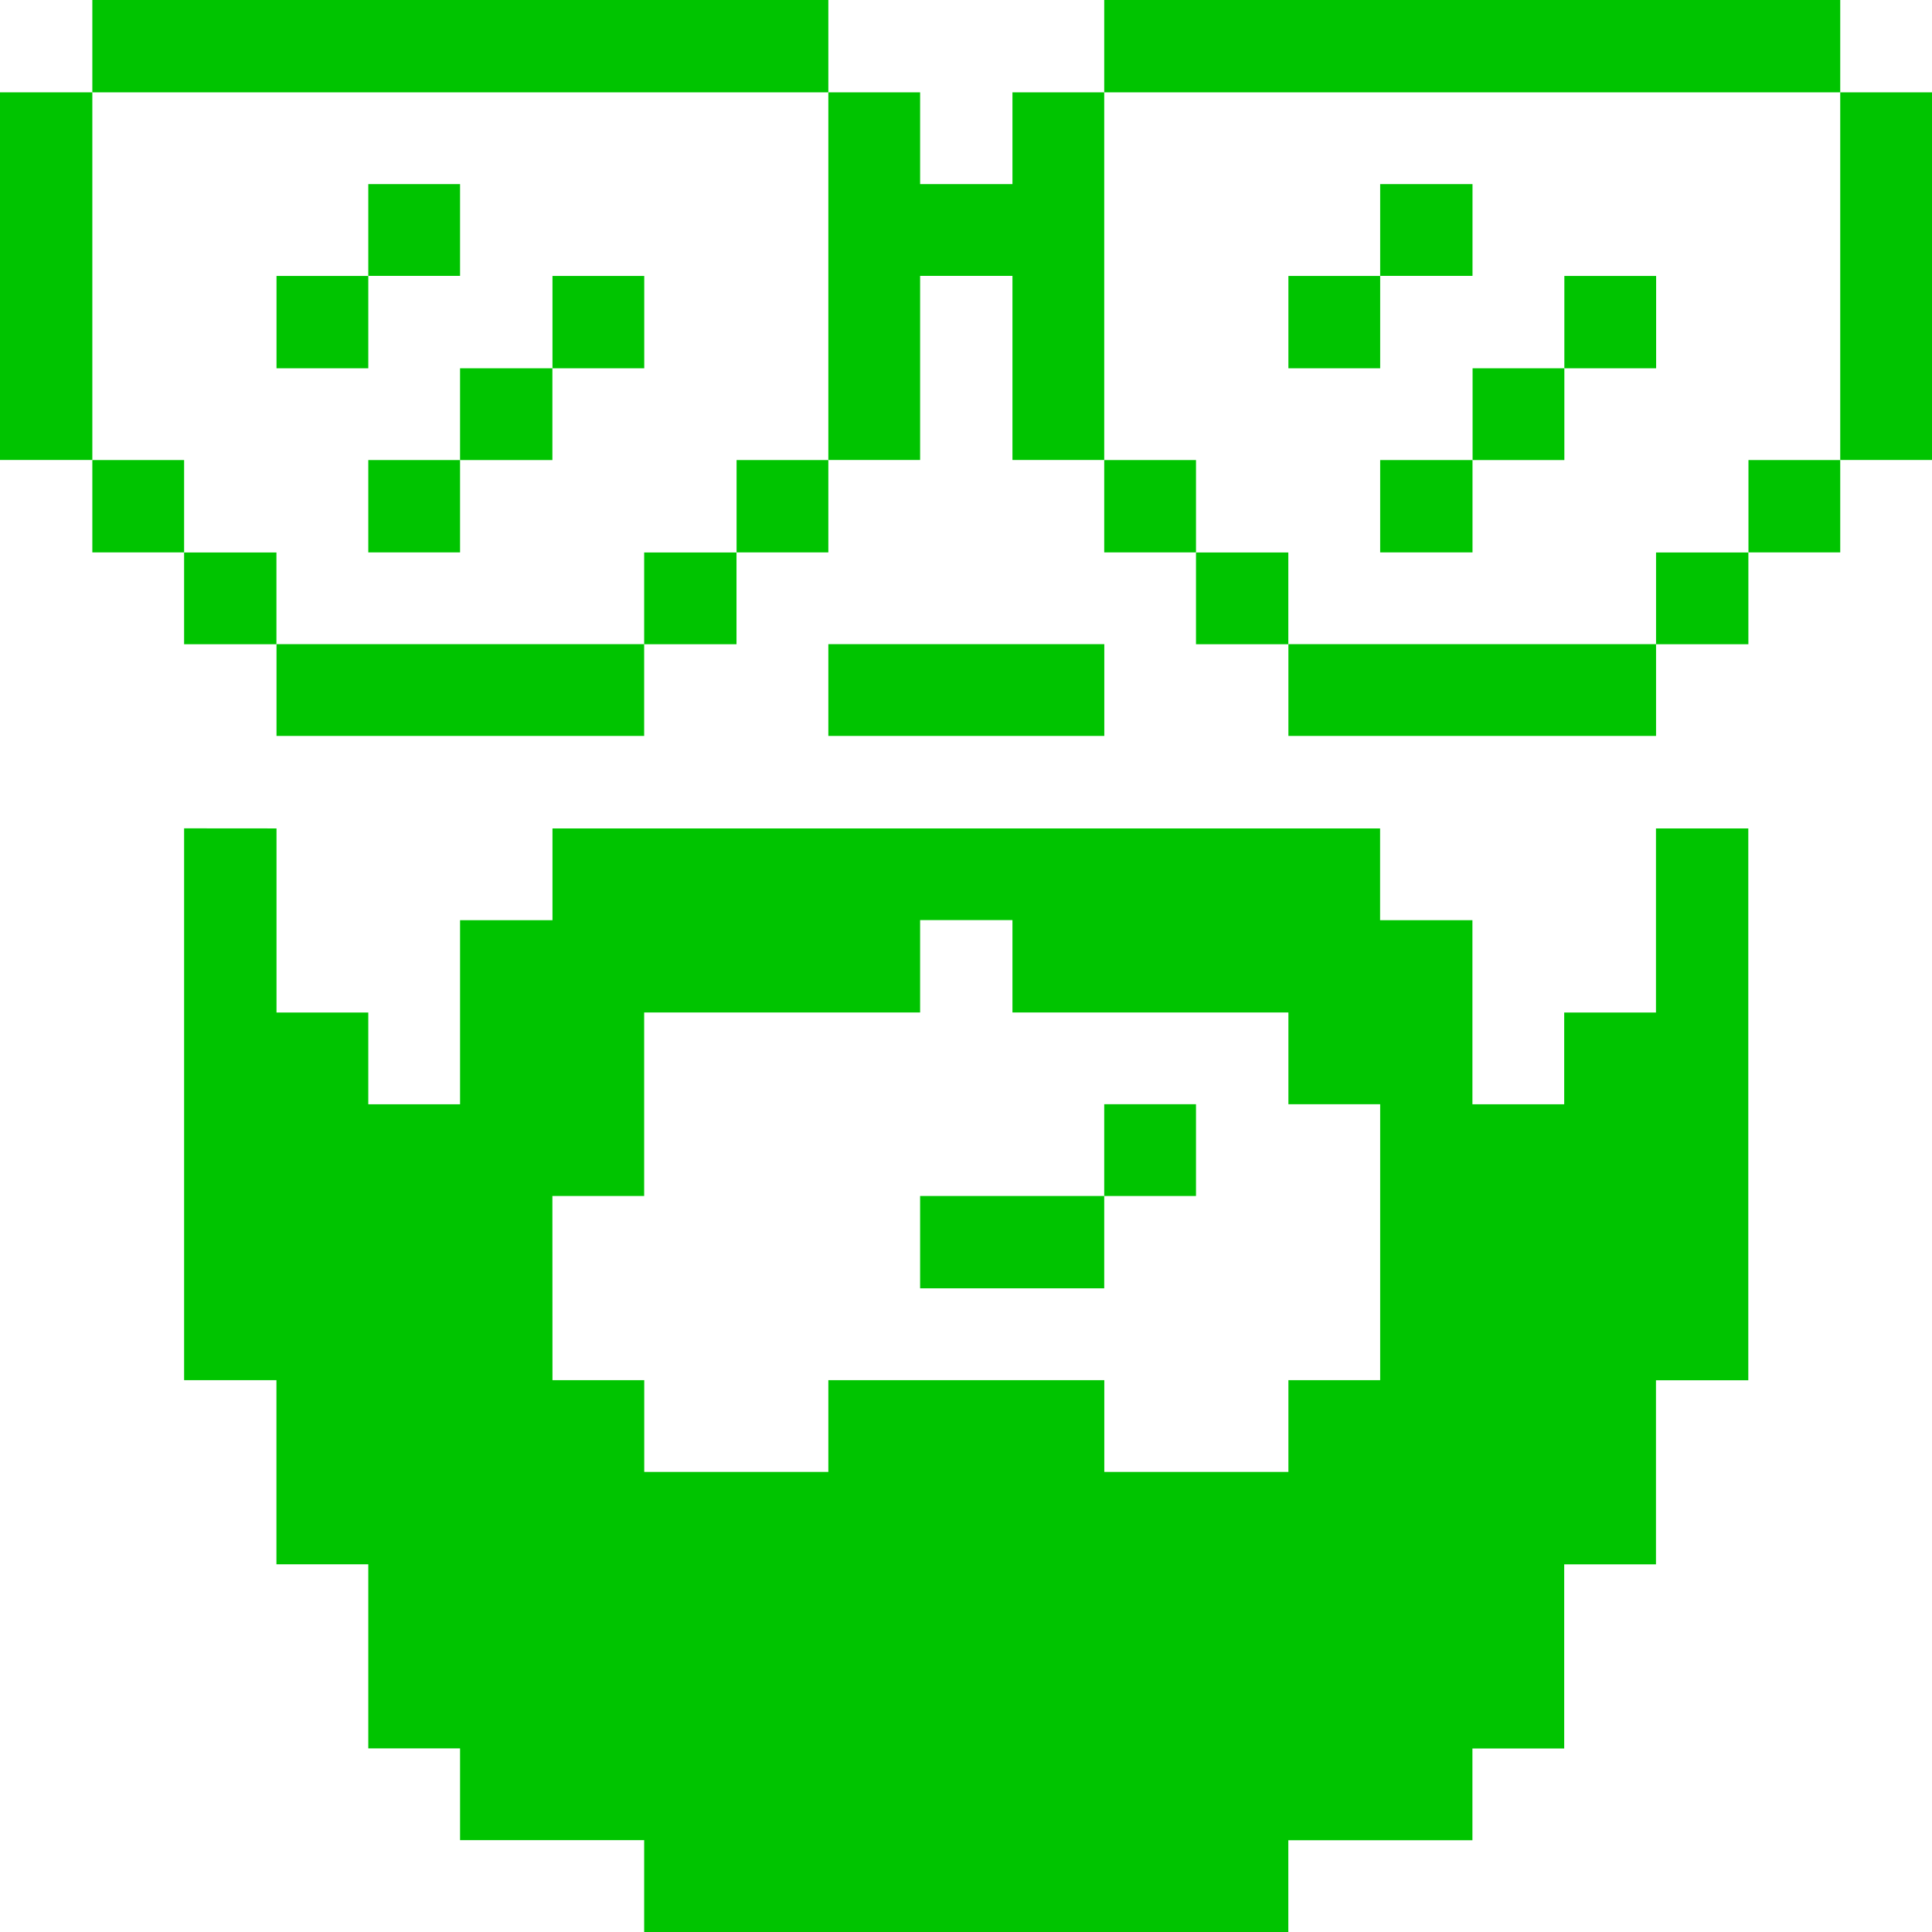 <svg xmlns="http://www.w3.org/2000/svg" viewBox="0 0 24 24" id="Beauty-Beard-Style--Streamline-Pixel" height="24" width="24">
  <desc>
    Beauty Beard Style Streamline Icon: https://streamlinehq.com
  </desc>
  <title>beauty-beard-style</title>
  <g>
    <path d="M22.86 1.147H24v4.567h-1.14Z" fill="#00c400" stroke-width="0.75"></path>
    <path d="M21.72 5.715h1.14v1.147h-1.14Z" fill="#00c400" stroke-width="0.75"></path>
    <path d="M2.287 10.29v6.855h1.147v2.287H4.575v2.287h1.14v1.14h2.287V24h8.002v-1.14h2.287v-1.14h1.14v-2.287h1.14v-2.287h1.147v-6.855h-1.147v2.287h-1.14v1.14h-1.14v-2.287h-1.147v-1.14H6.863v1.14H5.715v2.287H4.575v-1.14H3.435v-2.287Zm4.575 4.567h1.14v-2.28h3.428v-1.147h1.147v1.147h3.428v1.14h1.14v3.428h-1.14v1.14h-2.287v-1.14h-3.428v1.14h-2.287v-1.14H6.863Z" fill="#00c400" stroke-width="0.75"></path>
    <path d="M20.572 6.863h1.147v1.14h-1.147Z" fill="#00c400" stroke-width="0.75"></path>
    <path d="M19.433 3.428h1.14V4.575h-1.14Z" fill="#00c400" stroke-width="0.75"></path>
    <path d="M16.005 8.002h4.567v1.14h-4.567Z" fill="#00c400" stroke-width="0.75"></path>
    <path d="M18.293 4.575h1.14v1.14h-1.14Z" fill="#00c400" stroke-width="0.75"></path>
    <path d="M17.145 5.715h1.147v1.147h-1.147Z" fill="#00c400" stroke-width="0.75"></path>
    <path d="M17.145 2.287h1.147v1.14h-1.147Z" fill="#00c400" stroke-width="0.75"></path>
    <path d="M16.005 3.428h1.14V4.575h-1.14Z" fill="#00c400" stroke-width="0.75"></path>
    <path d="M14.857 6.863h1.147v1.14h-1.147Z" fill="#00c400" stroke-width="0.75"></path>
    <path d="M13.717 0h9.143v1.147H13.717Z" fill="#00c400" stroke-width="0.75"></path>
    <path d="M13.717 13.717h1.14v1.14h-1.14Z" fill="#00c400" stroke-width="0.75"></path>
    <path d="M13.717 5.715h1.14v1.147h-1.14Z" fill="#00c400" stroke-width="0.75"></path>
    <path d="m13.717 1.147 -1.14 0 0 1.14 -1.147 0 0 -1.14 -1.14 0 0 4.567 1.14 0 0 -2.287 1.147 0 0 2.287 1.14 0 0 -4.567z" fill="#00c400" stroke-width="0.75"></path>
    <path d="M11.43 14.857h2.287v1.147h-2.287Z" fill="#00c400" stroke-width="0.75"></path>
    <path d="M10.29 8.002h3.428v1.14h-3.428Z" fill="#00c400" stroke-width="0.75"></path>
    <path d="M9.15 5.715h1.14v1.147H9.15Z" fill="#00c400" stroke-width="0.75"></path>
    <path d="M8.002 6.863h1.147v1.14h-1.147Z" fill="#00c400" stroke-width="0.75"></path>
    <path d="M6.863 3.428h1.14V4.575H6.863Z" fill="#00c400" stroke-width="0.75"></path>
    <path d="M3.435 8.002h4.567v1.14H3.435Z" fill="#00c400" stroke-width="0.75"></path>
    <path d="M5.715 4.575h1.147v1.14H5.715Z" fill="#00c400" stroke-width="0.75"></path>
    <path d="M4.575 5.715h1.14v1.147H4.575Z" fill="#00c400" stroke-width="0.75"></path>
    <path d="M4.575 2.287h1.14v1.14H4.575Z" fill="#00c400" stroke-width="0.75"></path>
    <path d="M3.435 3.428H4.575V4.575H3.435Z" fill="#00c400" stroke-width="0.75"></path>
    <path d="M2.287 6.863h1.147v1.14H2.287Z" fill="#00c400" stroke-width="0.75"></path>
    <path d="M1.147 0h9.143v1.147H1.147Z" fill="#00c400" stroke-width="0.75"></path>
    <path d="M1.147 5.715h1.14v1.147H1.147Z" fill="#00c400" stroke-width="0.75"></path>
    <path d="M0 1.147h1.147v4.567H0Z" fill="#00c400" stroke-width="0.75"></path>
  </g>
</svg>